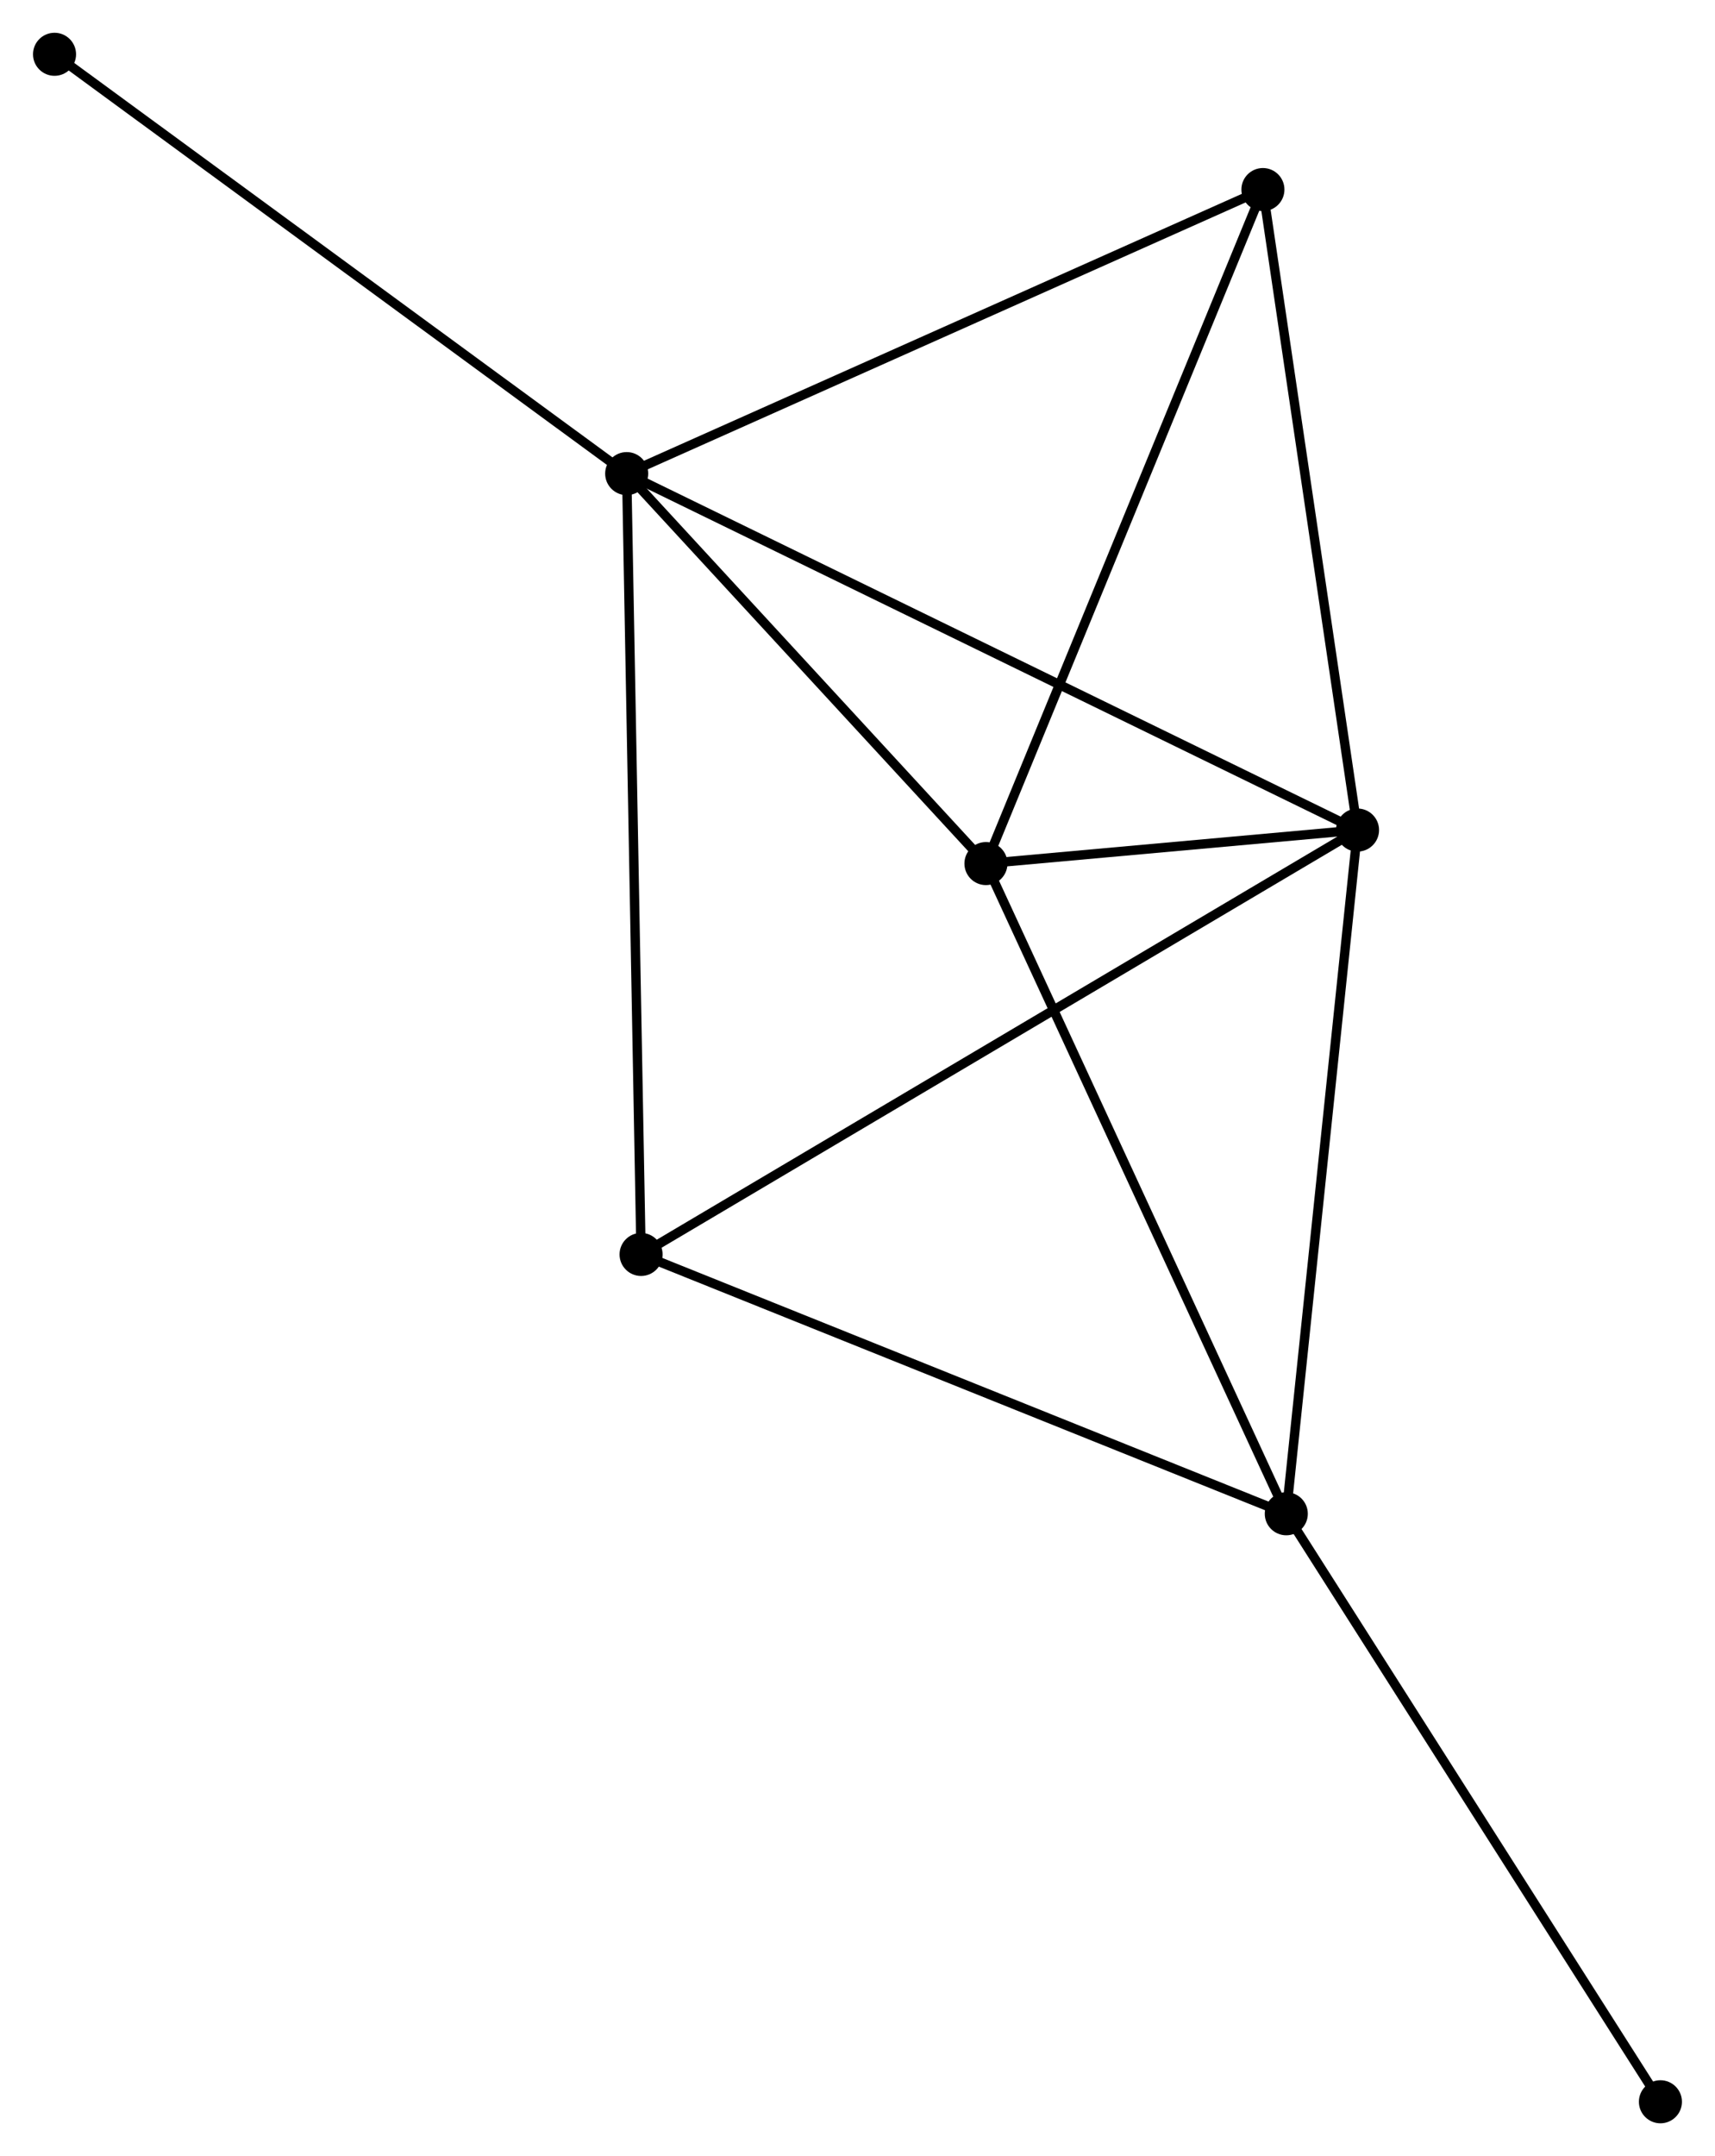 <?xml version="1.0" encoding="UTF-8" standalone="no"?>
<!DOCTYPE svg PUBLIC "-//W3C//DTD SVG 1.1//EN"
 "http://www.w3.org/Graphics/SVG/1.1/DTD/svg11.dtd">
<!-- Generated by graphviz version 2.36.0 (20140111.2315)
 -->
<!-- Title: %3 Pages: 1 -->
<svg width="183pt" height="230pt"
 viewBox="0.00 0.00 183.20 230.32" xmlns="http://www.w3.org/2000/svg" xmlns:xlink="http://www.w3.org/1999/xlink">
<g id="graph0" class="graph" transform="scale(1 1) rotate(0) translate(4 226.322)">
<title>%3</title>
<!-- 0 -->
<g id="node1" class="node"><title>0</title>
<ellipse fill="black" stroke="black" cx="62.936" cy="-175.729" rx="1.8" ry="1.8"/>
</g>
<!-- 1 -->
<g id="node2" class="node"><title>1</title>
<ellipse fill="black" stroke="black" cx="141.03" cy="-137.651" rx="1.8" ry="1.8"/>
</g>
<!-- 0&#45;&#45;1 -->
<g id="edge1" class="edge"><title>0&#45;&#45;1</title>
<path fill="none" stroke="black" d="M64.567,-174.934C74.73,-169.979 129.271,-143.385 139.408,-138.442"/>
</g>
<!-- 3 -->
<g id="node3" class="node"><title>3</title>
<ellipse fill="black" stroke="black" cx="101.325" cy="-134.071" rx="1.8" ry="1.8"/>
</g>
<!-- 0&#45;&#45;3 -->
<g id="edge2" class="edge"><title>0&#45;&#45;3</title>
<path fill="none" stroke="black" d="M64.213,-174.343C70.041,-168.018 94.084,-141.928 100.004,-135.505"/>
</g>
<!-- 4 -->
<g id="node4" class="node"><title>4</title>
<ellipse fill="black" stroke="black" cx="130.92" cy="-206.072" rx="1.8" ry="1.8"/>
</g>
<!-- 0&#45;&#45;4 -->
<g id="edge3" class="edge"><title>0&#45;&#45;4</title>
<path fill="none" stroke="black" d="M64.616,-176.479C73.94,-180.641 119.249,-200.863 129.049,-205.236"/>
</g>
<!-- 5 -->
<g id="node5" class="node"><title>5</title>
<ellipse fill="black" stroke="black" cx="64.474" cy="-92.316" rx="1.8" ry="1.8"/>
</g>
<!-- 0&#45;&#45;5 -->
<g id="edge4" class="edge"><title>0&#45;&#45;5</title>
<path fill="none" stroke="black" d="M62.974,-173.667C63.187,-162.127 64.228,-105.657 64.437,-94.306"/>
</g>
<!-- 6 -->
<g id="node6" class="node"><title>6</title>
<ellipse fill="black" stroke="black" cx="1.8" cy="-220.522" rx="1.8" ry="1.8"/>
</g>
<!-- 0&#45;&#45;6 -->
<g id="edge5" class="edge"><title>0&#45;&#45;6</title>
<path fill="none" stroke="black" d="M61.424,-176.837C53.04,-182.98 12.295,-212.832 3.483,-219.289"/>
</g>
<!-- 1&#45;&#45;3 -->
<g id="edge7" class="edge"><title>1&#45;&#45;3</title>
<path fill="none" stroke="black" d="M138.895,-137.459C131.937,-136.831 109.974,-134.851 103.281,-134.247"/>
</g>
<!-- 1&#45;&#45;4 -->
<g id="edge8" class="edge"><title>1&#45;&#45;4</title>
<path fill="none" stroke="black" d="M140.738,-139.625C139.262,-149.616 132.628,-194.517 131.194,-204.22"/>
</g>
<!-- 1&#45;&#45;5 -->
<g id="edge9" class="edge"><title>1&#45;&#45;5</title>
<path fill="none" stroke="black" d="M139.431,-136.704C129.468,-130.804 76.001,-99.142 66.064,-93.257"/>
</g>
<!-- 2 -->
<g id="node7" class="node"><title>2</title>
<ellipse fill="black" stroke="black" cx="133.418" cy="-64.613" rx="1.8" ry="1.8"/>
</g>
<!-- 1&#45;&#45;2 -->
<g id="edge6" class="edge"><title>1&#45;&#45;2</title>
<path fill="none" stroke="black" d="M140.842,-135.846C139.798,-125.829 134.725,-77.152 133.628,-66.624"/>
</g>
<!-- 3&#45;&#45;4 -->
<g id="edge13" class="edge"><title>3&#45;&#45;4</title>
<path fill="none" stroke="black" d="M102.057,-135.851C106.151,-145.812 126.187,-194.556 130.214,-204.354"/>
</g>
<!-- 2&#45;&#45;3 -->
<g id="edge10" class="edge"><title>2&#45;&#45;3</title>
<path fill="none" stroke="black" d="M132.625,-66.33C128.223,-75.856 106.835,-122.147 102.209,-132.159"/>
</g>
<!-- 2&#45;&#45;5 -->
<g id="edge11" class="edge"><title>2&#45;&#45;5</title>
<path fill="none" stroke="black" d="M131.714,-65.298C122.258,-69.097 76.31,-87.56 66.372,-91.553"/>
</g>
<!-- 7 -->
<g id="node8" class="node"><title>7</title>
<ellipse fill="black" stroke="black" cx="173.396" cy="-1.8" rx="1.8" ry="1.8"/>
</g>
<!-- 2&#45;&#45;7 -->
<g id="edge12" class="edge"><title>2&#45;&#45;7</title>
<path fill="none" stroke="black" d="M134.406,-63.061C139.889,-54.446 166.533,-12.583 172.296,-3.529"/>
</g>
</g>
</svg>
